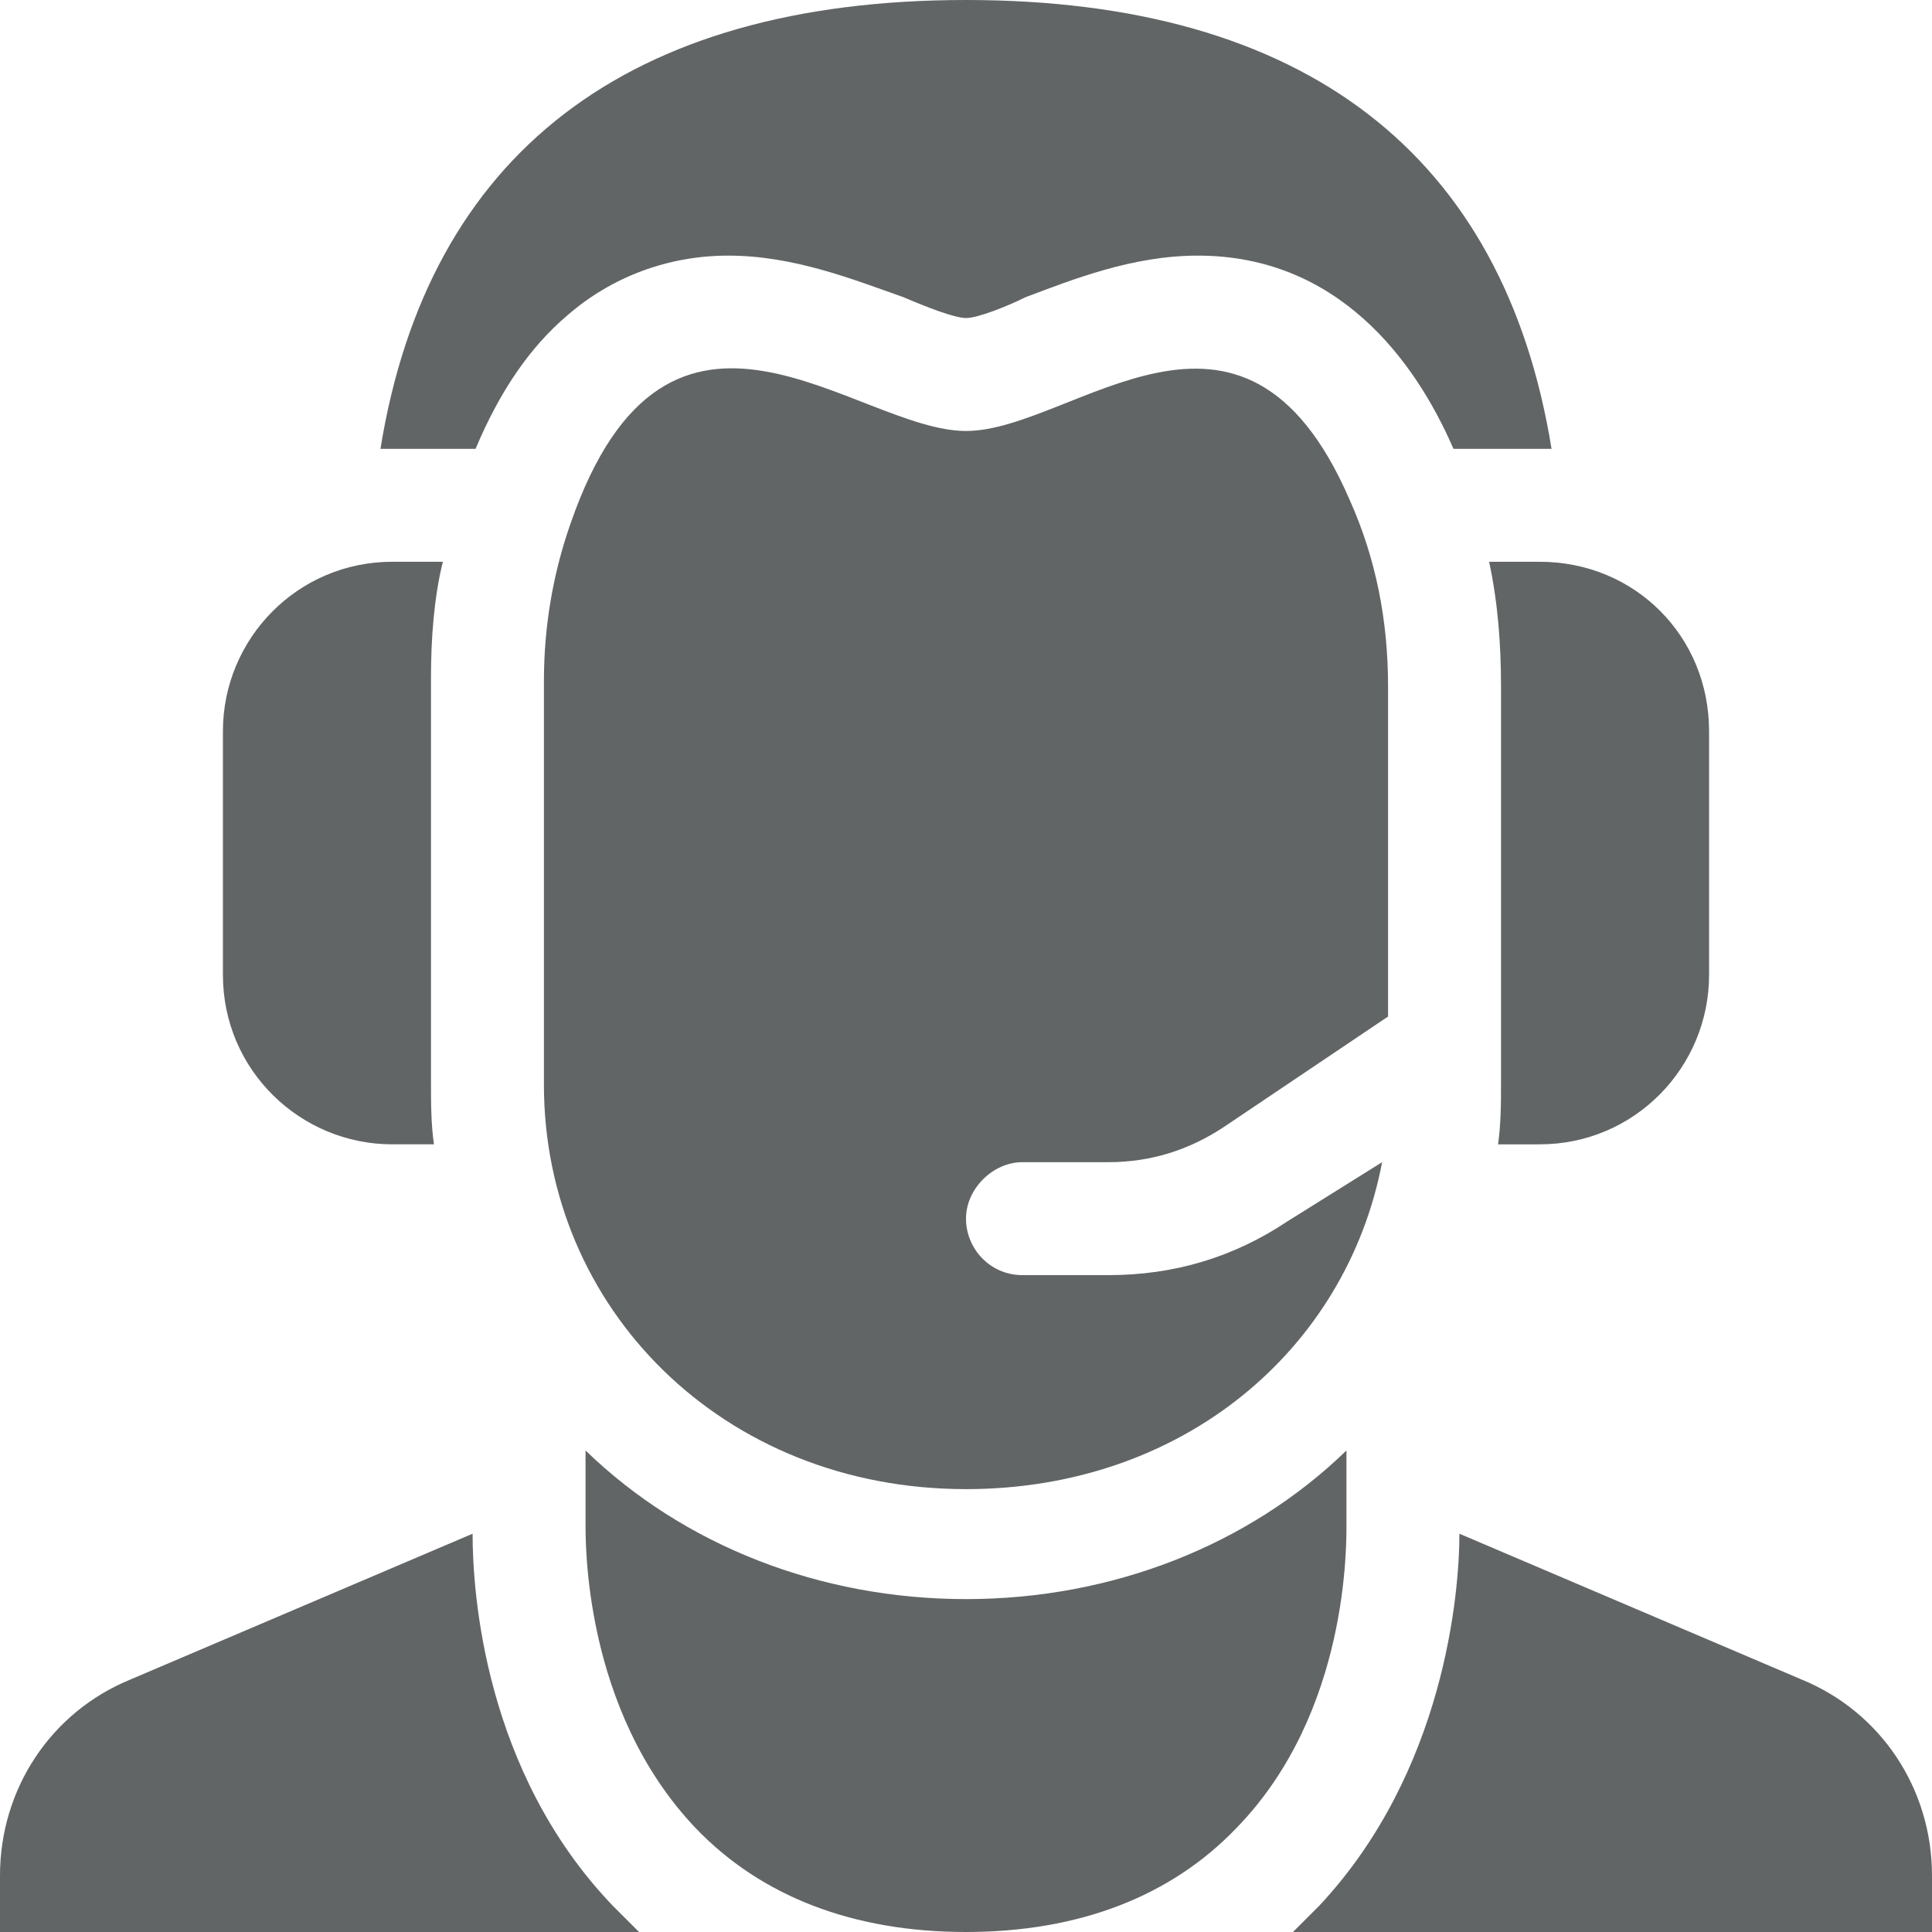 <svg version="1.1" id="Layer_1" xmlns="http://www.w3.org/2000/svg" x="0" y="0" viewBox="0 0 65 65" xml:space="preserve"><style>.st0{fill:#626566}</style><g id="Page-1-Copy"><g id="Artboard" transform="translate(-1637 -728)"><g id="third_banner_img1" transform="translate(1637 728)"><path id="Path" class="st0" d="M20.6 64.1c-4.3-4.5-4.7-10.5-4.7-12.5L4.4 56.5C1.7 57.6 0 60.2 0 63.1V65h21.5l-.9-.9z"/><path id="Path_1_" class="st0" d="M60.6 56.5l-11.5-4.9c0 2-.5 8-4.7 12.5l-.9.9H65v-1.9c0-2.9-1.7-5.5-4.4-6.6z"/><path id="Path_2_" class="st0" d="M45.3 48.8c-3.3 3.2-7.9 5-12.8 5s-9.5-1.8-12.8-5v2.4c0 .6-.1 6.3 3.7 10.3 2.2 2.3 5.3 3.5 9.1 3.5s6.9-1.2 9.1-3.5c3.8-3.9 3.7-9.6 3.7-10.3v-2.4z"/><path id="Path_3_" class="st0" d="M14.5 36.4V22.8c0-1.3.1-2.7.4-3.9h-1.7c-3.2 0-5.7 2.6-5.7 5.7v8.2c0 3.2 2.6 5.7 5.7 5.7h1.4c-.1-.7-.1-1.4-.1-2.1z"/><path id="Path_4_" class="st0" d="M51.8 18.9h-1.7c.3 1.4.4 2.8.4 4.2v13.3c0 .7 0 1.4-.1 2.1h1.4c3.2 0 5.7-2.6 5.7-5.7v-8.2c0-3.2-2.5-5.7-5.7-5.7z"/><path id="Path_5_" class="st0" d="M32.5 0C21.1 0 14.4 5.2 12.8 15.1H16c.8-1.9 1.8-3.4 3.1-4.5 1.5-1.3 3.4-2 5.4-2 2.2 0 4.2.8 5.9 1.4.7.3 1.7.7 2.1.7s1.4-.4 2-.7c1.6-.6 3.6-1.4 5.8-1.4 4.7 0 7.3 3.5 8.6 6.5h3.3C50.6 5.2 43.9 0 32.5 0z"/><path id="Path_6_" class="st0" d="M43.3 41.1c-1.8 1.2-3.8 1.8-6 1.8h-2.9c-1.1 0-1.9-.9-1.9-1.9s.9-1.9 1.9-1.9h2.9c1.4 0 2.7-.4 3.9-1.2l5.5-3.7V23.1c0-2.2-.4-4.3-1.3-6.3-3.6-8.3-9.3-2.3-12.9-2.3-3.7 0-10-6.4-13.3 3.1-.6 1.7-.9 3.5-.9 5.3v13.6c0 7.5 6 13.6 14.2 13.6 7.3 0 12.8-4.7 14-11l-3.2 2z"/></g></g></g></svg>